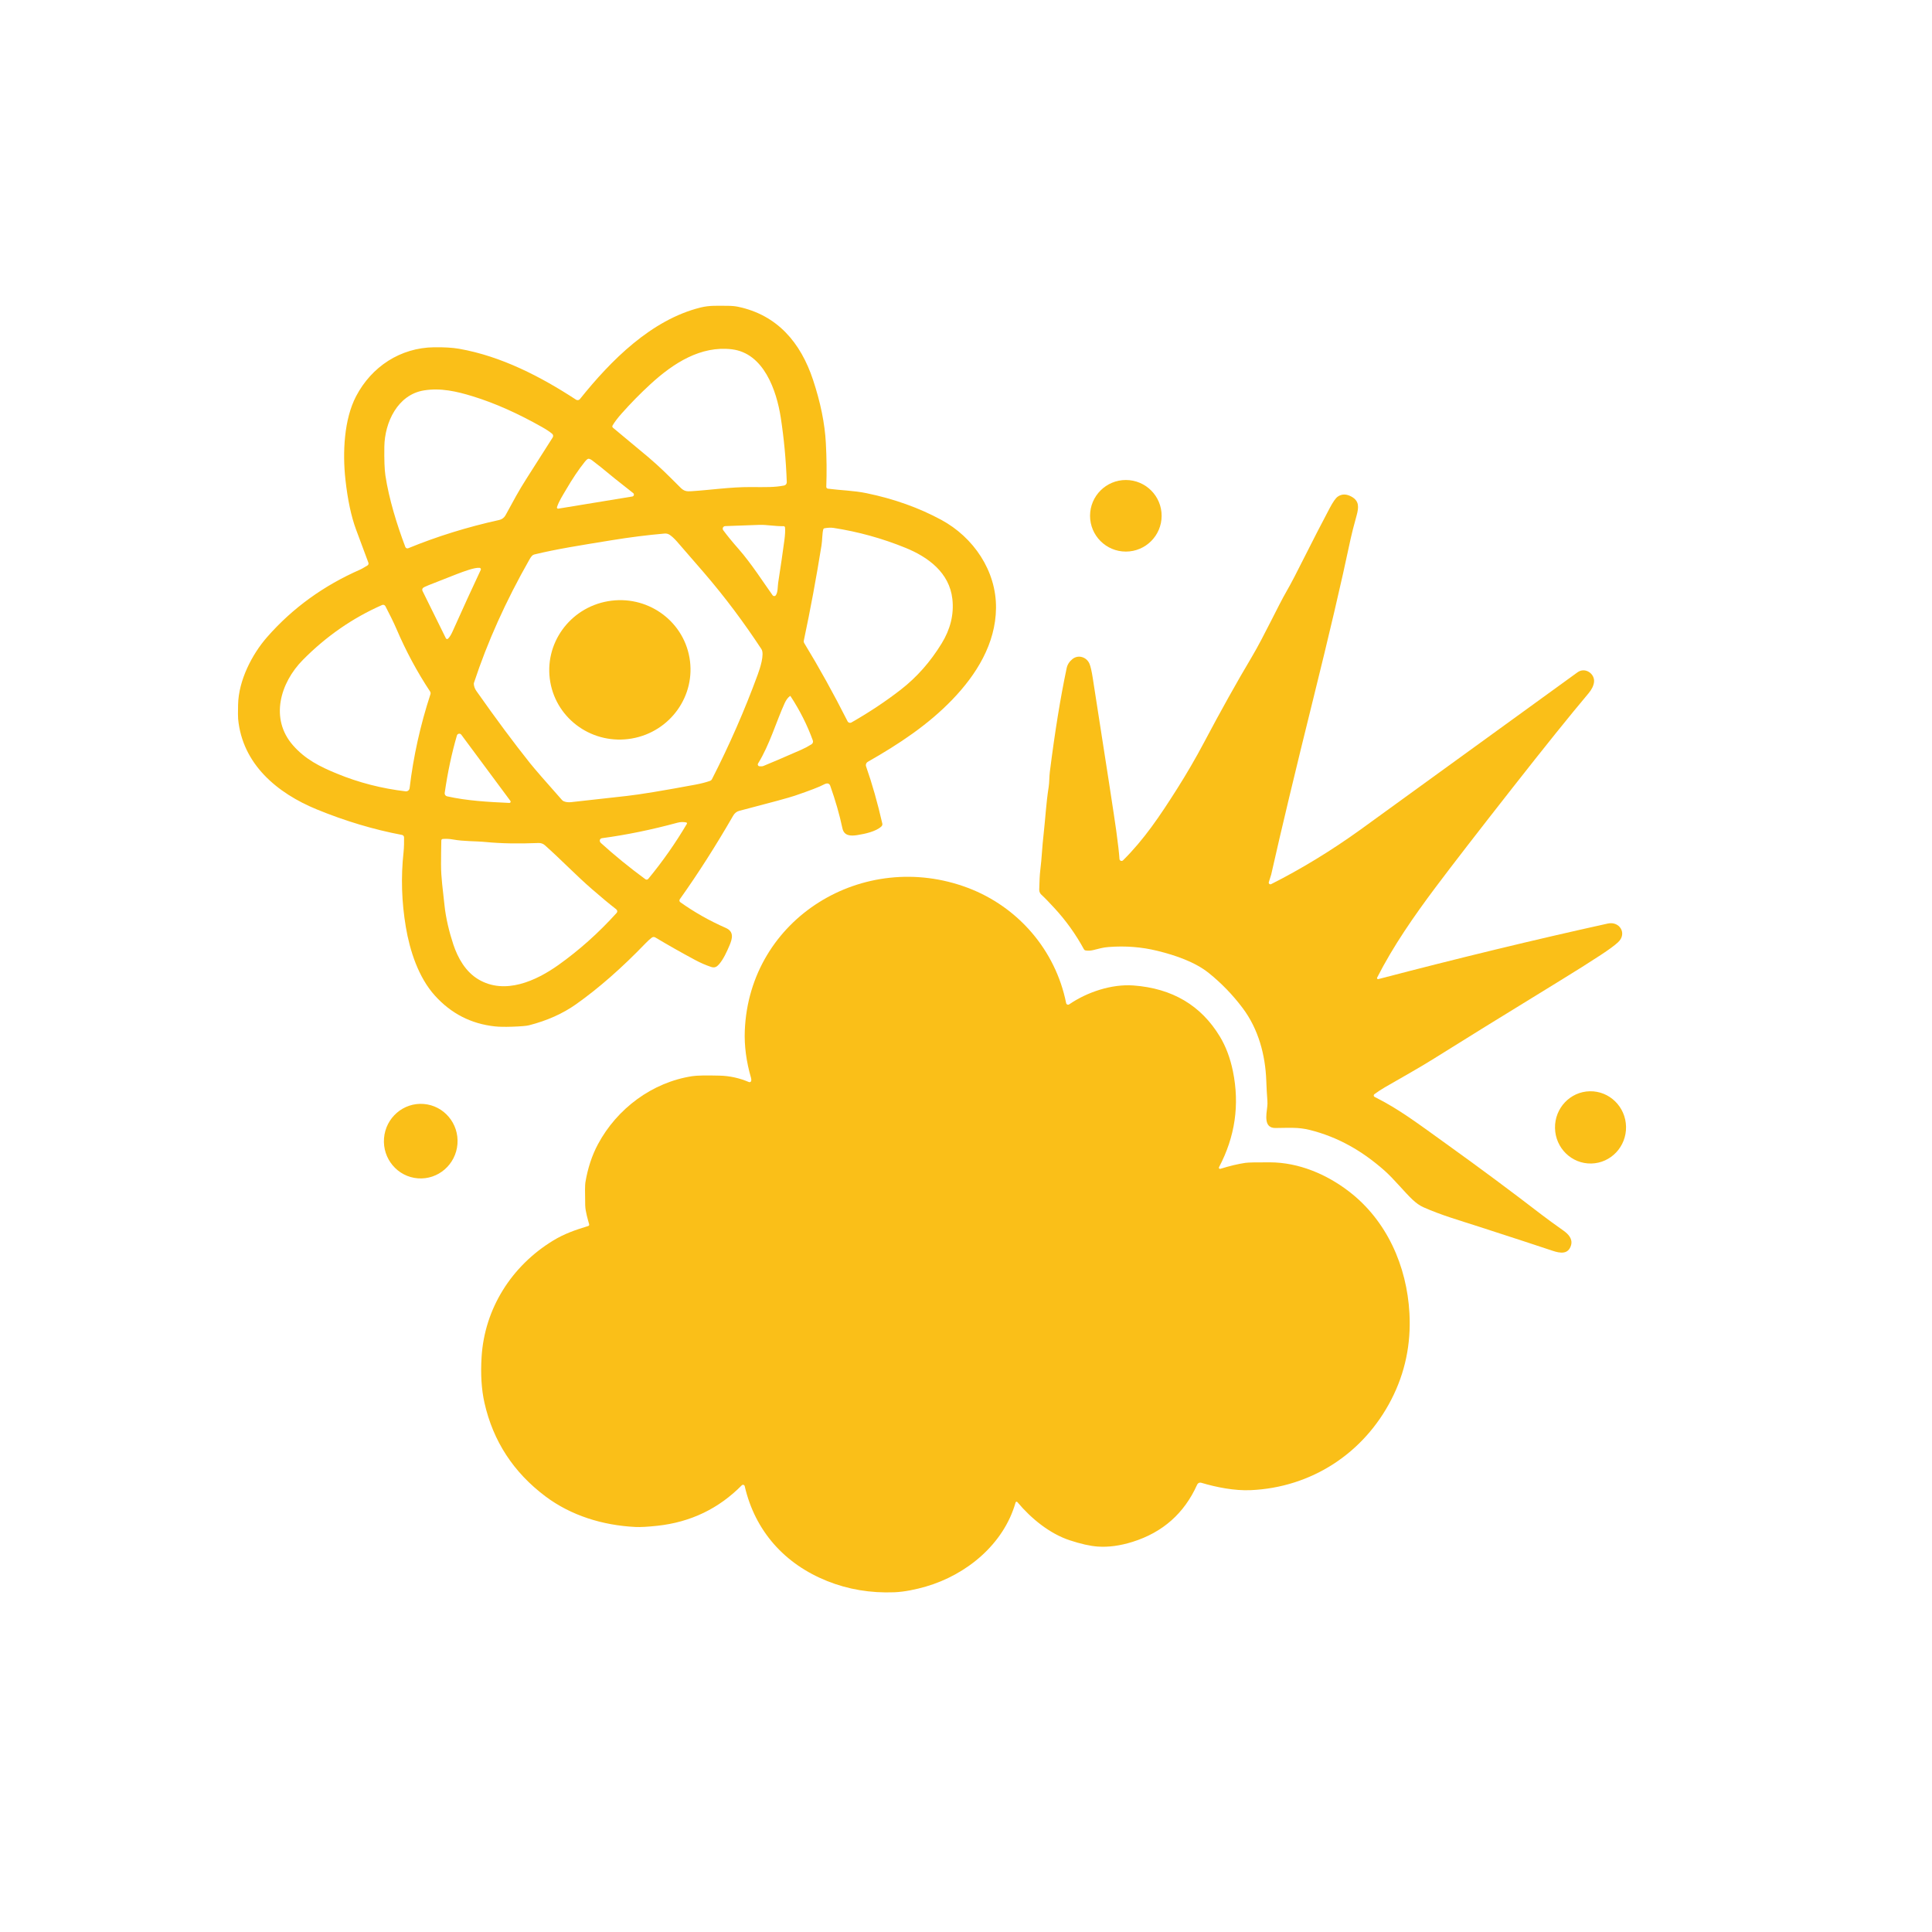<svg width="1024" height="1024" viewBox="0 0 1024 1024" fill="none" xmlns="http://www.w3.org/2000/svg">
<path d="M360.319 476.61C360.232 476.731 360.17 476.867 360.136 477.012C360.102 477.157 360.097 477.307 360.121 477.454C360.145 477.601 360.198 477.741 360.277 477.868C360.355 477.994 360.458 478.104 360.579 478.19C368.039 483.497 376.066 488.037 384.659 491.81C389.199 493.8 388.169 497.53 386.629 501.15C385.179 504.54 383.429 508.42 381.109 511.09C379.919 512.46 378.779 513.13 376.849 512.48C374.009 511.52 371.209 510.3 368.449 508.82C361.096 504.873 354.059 500.89 347.339 496.87C347.045 496.694 346.703 496.611 346.361 496.632C346.018 496.654 345.69 496.778 345.419 496.99C344.346 497.823 343.269 498.803 342.189 499.93C329.629 512.983 317.336 523.767 305.309 532.28C298.283 537.247 289.976 540.96 280.389 543.42C279.003 543.773 275.976 544.027 271.309 544.18C267.496 544.307 264.466 544.247 262.219 544C249.646 542.62 239.079 537.19 230.519 527.71C221.709 517.95 217.199 503.77 215.109 491.38C212.856 478.027 212.449 464.803 213.889 451.71C214.179 449.03 214.169 446.02 214.159 443.83C214.157 443.52 214.047 443.221 213.848 442.984C213.649 442.746 213.374 442.586 213.069 442.53C198.036 439.683 182.999 435.18 167.959 429.02C146.949 420.42 128.469 405.05 126.209 381.02C126.109 379.96 126.103 377.44 126.189 373.46C126.459 360.67 133.489 346.88 141.629 337.6C155.049 322.307 171.476 310.403 190.909 301.89C192.169 301.33 193.379 300.47 194.709 299.74C194.963 299.598 195.157 299.371 195.258 299.099C195.359 298.828 195.359 298.53 195.259 298.26C192.099 289.8 189.909 283.913 188.689 280.6C186.136 273.673 184.269 264.887 183.089 254.24C181.499 239.82 182.349 222.2 188.749 209.99C196.969 194.3 212.229 184.29 230.049 184.06C235.483 183.993 239.916 184.26 243.349 184.86C265.769 188.81 286.709 199.68 305.319 211.84C305.642 212.051 306.032 212.134 306.413 212.073C306.794 212.012 307.139 211.812 307.379 211.51C323.779 191.02 345.219 169.47 371.309 162.99C376.149 161.79 380.089 162.09 385.419 162.09C387.646 162.09 389.533 162.25 391.079 162.57C411.999 166.91 424.379 181.61 430.909 201.28C434.896 213.293 437.166 224.46 437.719 234.78C438.146 242.733 438.223 250.47 437.949 257.99C437.937 258.237 438.019 258.48 438.179 258.669C438.338 258.858 438.564 258.98 438.809 259.01C445.679 259.91 452.449 259.98 459.319 261.41C473.886 264.423 487.089 269.137 498.929 275.55C515.979 284.79 528.109 302.55 527.909 322.28C527.719 341.21 517.489 357.57 504.779 370.78C491.839 384.23 476.389 394.42 459.979 403.76C459.555 404.001 459.23 404.382 459.06 404.838C458.889 405.293 458.886 405.793 459.049 406.25C462.243 415.337 465.106 425.413 467.639 436.48C467.703 436.756 467.692 437.045 467.608 437.317C467.524 437.589 467.369 437.835 467.159 438.03C464.239 440.73 458.569 441.95 454.429 442.61C450.859 443.18 447.369 443.07 446.499 439.01C444.973 431.817 442.826 424.32 440.059 416.52C439.553 415.093 438.403 414.863 436.609 415.83C434.376 417.043 429.253 419.017 421.239 421.75C418.226 422.777 408.403 425.453 391.769 429.78C390.436 430.127 389.373 430.987 388.579 432.36C379.346 448.367 369.926 463.117 360.319 476.61ZM324.869 226.69C335.309 235.337 341.526 240.513 343.519 242.22C350.269 248 353.259 251.06 360.669 258.45C362.619 260.39 363.969 260.51 366.519 260.35C376.609 259.71 387.269 258.1 397.739 258.15C405.959 258.19 410.589 258.34 415.599 257.33C416.006 257.25 416.371 257.027 416.629 256.701C416.888 256.375 417.022 255.967 417.009 255.55C416.583 243.717 415.519 232.31 413.819 221.33C411.609 207.03 404.849 187.13 387.849 185.13C371.469 183.2 357.089 192.29 344.679 203.69C339.399 208.537 334.323 213.707 329.449 219.2C327.349 221.573 325.756 223.68 324.669 225.52C324.56 225.709 324.521 225.93 324.557 226.144C324.594 226.358 324.704 226.551 324.869 226.69ZM216.389 290.57C231.583 284.33 247.663 279.337 264.629 275.59C265.323 275.436 265.977 275.135 266.546 274.708C267.115 274.28 267.587 273.735 267.929 273.11C272.329 265.04 274.889 260.2 279.099 253.61C282.533 248.23 287.149 240.977 292.949 231.85C293.141 231.545 293.216 231.18 293.161 230.824C293.106 230.468 292.924 230.143 292.649 229.91C291.356 228.823 289.593 227.65 287.359 226.39C274.466 219.083 262.243 213.65 250.689 210.09C241.949 207.39 233.499 205.49 224.669 206.93C210.799 209.19 203.889 223.81 203.709 236.77C203.616 243.803 203.803 248.88 204.269 252C206.149 264.42 210.349 278.02 214.829 289.89C214.884 290.039 214.969 290.175 215.078 290.291C215.187 290.406 215.319 290.499 215.464 290.562C215.61 290.626 215.767 290.659 215.926 290.66C216.085 290.662 216.243 290.631 216.389 290.57ZM295.889 269.6L335.129 263.16C335.327 263.129 335.511 263.041 335.659 262.906C335.807 262.771 335.912 262.596 335.961 262.402C336.01 262.208 336.001 262.004 335.935 261.815C335.869 261.626 335.749 261.461 335.589 261.34C328.369 255.7 322.653 251.11 318.439 247.57C318.099 247.283 316.613 246.13 313.979 244.11C313.106 243.437 312.396 243.12 311.849 243.16C311.436 243.187 310.809 243.717 309.969 244.75C306.736 248.763 303.359 253.797 299.839 259.85C298.209 262.65 296.279 265.58 295.209 268.8C295.177 268.901 295.171 269.009 295.192 269.113C295.213 269.217 295.26 269.314 295.328 269.395C295.396 269.475 295.484 269.536 295.582 269.572C295.68 269.608 295.786 269.618 295.889 269.6ZM416.079 279.59C416.064 279.39 415.972 279.204 415.823 279.07C415.674 278.936 415.48 278.864 415.279 278.87C411.019 279 406.369 278.07 402.549 278.19C394.656 278.437 388.589 278.657 384.349 278.85C384.104 278.862 383.867 278.941 383.663 279.077C383.459 279.213 383.296 279.402 383.19 279.623C383.085 279.844 383.041 280.09 383.064 280.334C383.086 280.578 383.175 280.812 383.319 281.01C385.433 283.883 388.126 287.177 391.399 290.89C398.239 298.64 405.109 309.41 409.509 315.52C409.604 315.653 409.729 315.762 409.874 315.836C410.02 315.911 410.181 315.95 410.345 315.95C410.509 315.95 410.671 315.911 410.818 315.836C410.965 315.762 411.092 315.653 411.189 315.52C412.359 313.91 412.149 310.77 412.449 308.88C413.823 300.02 414.923 292.477 415.749 286.25C416.123 283.43 416.233 281.21 416.079 279.59ZM436.339 280.61C435.749 282.88 435.859 286.31 435.409 289.08C432.649 306.3 429.526 323.12 426.039 339.54C425.942 339.996 426.025 340.475 426.269 340.88C434.143 353.8 441.793 367.603 449.219 382.29C449.311 382.471 449.439 382.632 449.595 382.762C449.752 382.892 449.933 382.989 450.128 383.047C450.324 383.105 450.529 383.123 450.732 383.099C450.935 383.076 451.132 383.011 451.309 382.91C460.803 377.483 469.523 371.683 477.469 365.51C485.943 358.923 493.163 350.747 499.129 340.98C503.599 333.67 505.709 325.85 504.779 317.51C503.219 303.49 491.919 295.23 479.879 290.34C467.599 285.347 454.919 281.837 441.839 279.81C440.466 279.603 438.853 279.663 436.999 279.99C436.842 280.02 436.696 280.094 436.579 280.203C436.462 280.313 436.379 280.454 436.339 280.61ZM377.319 413.06C386.613 394.873 394.699 376.4 401.579 357.64C402.769 354.38 405.339 346.74 403.559 344.02C394.589 330.4 384.659 316.93 372.939 303.33C365.273 294.437 360.549 288.99 358.769 286.99C357.409 285.463 356.153 284.303 354.999 283.51C354.198 282.96 353.233 282.706 352.269 282.79C343.336 283.563 334.003 284.74 324.269 286.32C307.199 289.11 295.309 290.95 283.279 293.86C283.047 293.92 282.822 294.004 282.609 294.11C282.049 294.383 281.379 295.21 280.599 296.59C268.113 318.53 258.323 340.287 251.229 361.86C251.157 362.071 251.126 362.299 251.139 362.53C251.213 363.81 251.666 365.047 252.499 366.24C262.839 380.947 272.313 393.693 280.919 404.48C283.293 407.453 288.949 413.973 297.889 424.04C298.133 424.31 298.433 424.525 298.769 424.67C299.909 425.157 301.233 425.317 302.739 425.15C304.306 424.977 314.123 423.883 332.189 421.87C339.236 421.083 351.376 419.083 368.609 415.87C371.569 415.317 374.166 414.647 376.399 413.86C376.798 413.718 377.127 413.432 377.319 413.06ZM237.469 338.51C238.283 337.717 239.066 336.48 239.819 334.8C245.373 322.393 250.369 311.477 254.809 302.05C254.861 301.938 254.885 301.815 254.88 301.692C254.874 301.569 254.839 301.448 254.777 301.342C254.715 301.235 254.629 301.144 254.525 301.078C254.421 301.011 254.302 300.971 254.179 300.96C251.579 300.72 246.079 302.77 242.029 304.32C237.156 306.193 232.256 308.12 227.329 310.1C225.609 310.793 224.586 311.283 224.259 311.57C224.033 311.768 223.879 312.036 223.821 312.33C223.764 312.625 223.805 312.931 223.939 313.2L236.329 338.31C236.38 338.412 236.454 338.5 236.545 338.568C236.636 338.636 236.741 338.682 236.852 338.701C236.964 338.721 237.077 338.714 237.185 338.68C237.292 338.647 237.389 338.589 237.469 338.51ZM202.509 320.67C186.909 327.53 172.909 337.233 160.509 349.78C148.549 361.87 142.939 380.88 155.219 394.95C161.799 402.48 169.539 406.32 178.499 410.01C190.086 414.783 202.243 417.92 214.969 419.42C215.474 419.479 215.982 419.336 216.382 419.021C216.781 418.706 217.039 418.245 217.099 417.74C219.099 400.933 222.779 384.34 228.139 367.96C228.22 367.714 228.244 367.452 228.21 367.196C228.175 366.939 228.083 366.695 227.939 366.48C221.133 356.213 215.189 345.15 210.109 333.29C208.619 329.8 206.329 325.25 204.269 321.29C204.11 320.982 203.84 320.746 203.512 320.631C203.185 320.515 202.826 320.529 202.509 320.67ZM418.669 368.94C417.583 369.76 416.656 371.01 415.889 372.69C411.449 382.42 407.909 394.79 401.789 404.66C401.699 404.806 401.649 404.973 401.645 405.144C401.64 405.316 401.681 405.485 401.763 405.636C401.846 405.786 401.966 405.912 402.113 406.001C402.26 406.089 402.428 406.137 402.599 406.14L403.599 406.17C403.955 406.177 404.313 406.108 404.649 405.97C408.489 404.423 415.163 401.563 424.669 397.39C426.509 396.583 428.329 395.613 430.129 394.48C430.456 394.273 430.702 393.961 430.827 393.596C430.952 393.231 430.95 392.834 430.819 392.47C427.886 384.357 423.949 376.533 419.009 369C418.991 368.973 418.968 368.95 418.941 368.933C418.914 368.915 418.884 368.903 418.852 368.898C418.82 368.892 418.788 368.893 418.756 368.9C418.725 368.908 418.695 368.921 418.669 368.94ZM270.529 424.51L244.489 389.4C244.344 389.204 244.147 389.052 243.921 388.962C243.694 388.872 243.447 388.847 243.207 388.889C242.967 388.932 242.744 389.041 242.562 389.203C242.381 389.366 242.248 389.576 242.179 389.81C239.446 399.137 237.286 409.283 235.699 420.25C235.639 420.655 235.736 421.068 235.97 421.406C236.204 421.743 236.557 421.981 236.959 422.07C247.599 424.45 258.679 425.05 269.969 425.57C270.094 425.576 270.217 425.547 270.325 425.485C270.433 425.423 270.521 425.332 270.58 425.221C270.639 425.11 270.665 424.985 270.656 424.859C270.647 424.733 270.603 424.612 270.529 424.51ZM363.719 435.91C362.153 435.59 360.596 435.64 359.049 436.06C345.296 439.793 331.953 442.527 319.019 444.26C318.845 444.283 318.676 444.341 318.525 444.43C318.373 444.52 318.241 444.638 318.136 444.779C318.032 444.92 317.957 445.081 317.916 445.251C317.875 445.421 317.87 445.598 317.899 445.77C317.966 446.157 318.156 446.493 318.469 446.78C325.736 453.38 333.603 459.79 342.069 466.01C342.3 466.18 342.587 466.255 342.872 466.22C343.157 466.185 343.417 466.042 343.599 465.82C351.246 456.533 358.063 446.813 364.049 436.66C364.091 436.591 364.116 436.513 364.121 436.433C364.126 436.353 364.112 436.273 364.08 436.199C364.047 436.125 363.998 436.061 363.935 436.01C363.872 435.96 363.798 435.926 363.719 435.91ZM326.979 482.38C326.879 482.193 326.666 481.973 326.339 481.72C323.059 479.187 318.816 475.66 313.609 471.14C305.349 463.96 297.509 455.75 288.819 448.01C287.902 447.189 286.696 446.758 285.459 446.81C274.786 447.237 265.536 447.07 257.709 446.31C251.539 445.71 246.109 446.04 239.879 444.91C238.233 444.61 236.493 444.53 234.659 444.67C234.458 444.683 234.268 444.771 234.129 444.918C233.99 445.064 233.911 445.258 233.909 445.46C233.816 449.607 233.766 453.837 233.759 458.15C233.739 465.37 234.779 471.78 235.579 479.69C236.289 486.64 238.139 494.14 240.259 500.54C242.639 507.7 246.719 515.02 253.539 519.08C267.619 527.46 284.139 519.88 295.979 511.46C307.019 503.6 317.286 494.42 326.779 483.92C327.213 483.44 327.279 482.927 326.979 482.38Z" fill="#FABF18"/>
<path d="M596.72 292.35C607.197 292.35 615.69 283.857 615.69 273.38C615.69 262.903 607.197 254.41 596.72 254.41C586.243 254.41 577.75 262.903 577.75 273.38C577.75 283.857 586.243 292.35 596.72 292.35Z" fill="#FABF18"/>
<path d="M730.53 518.95C773.09 507.81 813.646 497.99 852.2 489.49C858.38 488.13 862.59 494.76 857.61 499.41C855.85 501.057 852.736 503.343 848.27 506.27C842.363 510.137 835.253 514.62 826.94 519.72C796.133 538.613 773.8 552.417 759.94 561.13C752.43 565.85 743.31 570.91 734.03 576.28C732.096 577.4 730.233 578.623 728.44 579.95C728.324 580.037 728.232 580.152 728.173 580.284C728.114 580.417 728.09 580.562 728.103 580.706C728.116 580.85 728.166 580.989 728.248 581.109C728.329 581.228 728.44 581.325 728.57 581.39C741.64 587.93 751.33 595.35 767 606.6C784.373 619.073 801.043 631.457 817.01 643.75C819.93 645.997 823.83 648.843 828.71 652.29C831.25 654.08 833.66 656.64 832.69 660C831.26 664.92 827.04 664.32 822.9 662.93C815.42 660.423 802.47 656.187 784.05 650.22C773.2 646.71 763.97 644.1 754.41 639.85C752.556 639.03 750.616 637.667 748.59 635.76C744.58 631.99 738.77 624.85 733.98 620.59C722.06 610.03 709.34 602.71 694.25 598.91C688.05 597.36 683.57 597.81 675.98 597.86C669.75 597.89 671.15 591.1 671.68 586.46C671.799 585.462 671.82 584.454 671.74 583.45C671.473 579.877 671.28 576.36 671.16 572.9C670.68 559.22 667.01 545.43 658.63 534.29C653.35 527.277 647.353 521.077 640.64 515.69C633.4 509.88 622.99 506.3 613.38 503.95C605.133 501.923 596.56 501.25 587.66 501.93C584.33 502.18 582.88 502.76 579.32 503.59C577.94 503.91 576.613 503.963 575.34 503.75C575.166 503.722 575 503.653 574.856 503.549C574.712 503.445 574.593 503.308 574.51 503.15C570.25 495.297 565.08 488.063 559 481.45C555.94 478.11 553.59 475.697 551.95 474.21C551.579 473.871 551.286 473.455 551.089 472.991C550.892 472.527 550.797 472.025 550.81 471.52C550.923 466.853 551.096 463.557 551.33 461.63C552.28 453.8 552.25 449.84 553.18 441.7C554.09 433.77 554.43 425.88 555.83 417.02C556.21 414.63 556.1 411.73 556.45 409.01C559.103 387.93 562.07 369.64 565.35 354.14C565.75 352.247 566.78 350.633 568.44 349.3C571.63 346.76 576.01 348.32 577.47 351.86C578.05 353.26 578.616 355.733 579.17 359.28C586.57 406.627 590.723 433.62 591.63 440.26C592.583 447.227 593.153 452.23 593.34 455.27C593.351 455.483 593.425 455.688 593.551 455.861C593.678 456.033 593.851 456.165 594.052 456.241C594.252 456.317 594.471 456.334 594.682 456.289C594.893 456.245 595.086 456.141 595.24 455.99C606.37 444.94 614.56 432.81 623.96 417.97C629.013 409.983 633.7 401.92 638.02 393.78C647.08 376.673 655.56 361.487 663.46 348.22C669.91 337.36 677.62 320.7 682.02 313.19C683.966 309.863 687.466 303.15 692.52 293.05C695.826 286.437 699.88 278.58 704.68 269.48C706.466 266.087 707.916 264.003 709.03 263.23C711.21 261.717 713.67 261.733 716.41 263.28C720.42 265.56 720.25 268.79 719.02 273.25C717.466 278.897 716.44 282.893 715.94 285.24C710.83 309.44 704.2 337.51 696.07 370.3C686.516 408.813 679.083 439.883 673.77 463.51C673.75 463.59 673.326 464.94 672.5 467.56C672.447 467.726 672.444 467.903 672.493 468.07C672.541 468.237 672.637 468.386 672.77 468.498C672.902 468.611 673.065 468.681 673.238 468.701C673.41 468.721 673.585 468.689 673.74 468.61C689.82 460.49 705.576 450.877 721.01 439.77C721.896 439.137 760.26 411.33 836.1 356.35C840.18 353.39 845.38 357.13 844.87 361.5C844.636 363.447 843.67 365.433 841.97 367.46C832.116 379.16 818.633 395.92 801.52 417.74C783.14 441.167 769.583 458.7 760.85 470.34C749.5 485.48 738.4 501.45 729.9 518.17C729.852 518.264 729.833 518.371 729.844 518.476C729.855 518.581 729.896 518.681 729.963 518.763C730.029 518.846 730.118 518.907 730.219 518.94C730.319 518.973 730.427 518.977 730.53 518.95Z" fill="#FABF18"/>
<path d="M334.9 391.42C355.275 387.864 368.949 368.693 365.443 348.601C361.936 328.509 342.576 315.104 322.201 318.66C301.826 322.216 288.151 341.387 291.658 361.479C295.165 381.571 314.525 394.976 334.9 391.42Z" fill="#FABF18"/>
<path d="M646.089 618.66C646.034 618.765 646.012 618.884 646.025 619.002C646.038 619.119 646.085 619.231 646.161 619.322C646.237 619.413 646.338 619.479 646.451 619.512C646.565 619.546 646.686 619.545 646.799 619.51C651.772 617.963 656.196 616.907 660.069 616.34C661.576 616.12 665.946 616.027 673.179 616.06C688.299 616.13 702.989 622.29 715.009 631.52C734.989 646.87 745.689 670.99 747.039 696.1C747.912 712.393 744.719 727.607 737.459 741.74C722.819 770.27 695.079 788.38 662.929 789.81C654.329 790.2 644.719 788.29 636.659 785.89C636.247 785.765 635.803 785.794 635.411 785.973C635.019 786.151 634.705 786.467 634.529 786.86C627.716 802.08 616.286 812.203 600.239 817.23C593.659 819.29 587.516 820.117 581.809 819.71C577.756 819.417 572.792 818.3 566.919 816.36C556.419 812.89 546.549 804.91 539.229 796.13C539.165 796.054 539.081 795.996 538.987 795.963C538.893 795.931 538.792 795.924 538.694 795.945C538.596 795.965 538.506 796.012 538.433 796.08C538.36 796.148 538.307 796.234 538.279 796.33C532.009 818.51 512.179 834.71 490.689 840.92C485.599 842.39 479.439 843.73 473.939 843.94C461.339 844.413 449.502 842.43 438.429 837.99C415.879 828.96 400.199 811.5 394.709 787.69C394.673 787.529 394.594 787.381 394.481 787.262C394.367 787.142 394.223 787.055 394.064 787.01C393.905 786.965 393.736 786.964 393.575 787.006C393.414 787.048 393.267 787.132 393.149 787.25C380.902 799.637 366.006 806.783 348.459 808.69C343.332 809.243 339.452 809.457 336.819 809.33C319.349 808.47 302.609 803.24 289.139 793.14C272.159 780.4 261.372 763.867 256.779 743.54C255.192 736.507 254.682 728.403 255.249 719.23C256.839 693.47 271.209 670.92 293.169 657.53C299.119 653.9 304.759 651.96 311.779 649.81C311.958 649.757 312.109 649.636 312.2 649.471C312.292 649.307 312.316 649.113 312.269 648.93C311.619 646.48 310.249 642.21 310.169 638.77C310.016 632.01 310.046 627.997 310.259 626.73C311.526 619.15 313.756 612.38 316.949 606.42C327.089 587.49 345.809 573.62 366.919 570.39C369.339 570.017 374.202 569.923 381.509 570.11C386.776 570.243 391.919 571.377 396.939 573.51C397.066 573.563 397.204 573.587 397.342 573.578C397.48 573.57 397.614 573.53 397.734 573.461C397.854 573.392 397.957 573.297 398.034 573.182C398.111 573.068 398.161 572.937 398.179 572.8C398.246 572.293 398.199 571.767 398.039 571.22C395.532 562.567 394.439 554.25 394.759 546.27C397.149 486.56 457.809 449.79 512.959 470.57C539.499 480.57 559.439 503.53 565.079 531.67C565.113 531.84 565.189 531.998 565.3 532.132C565.41 532.265 565.552 532.369 565.712 532.434C565.872 532.5 566.046 532.524 566.219 532.506C566.391 532.488 566.556 532.427 566.699 532.33C576.179 525.82 589.229 521.47 600.779 522.32C621.319 523.847 636.576 532.867 646.549 549.38C649.729 554.633 652.036 560.76 653.469 567.76C657.102 585.513 654.642 602.48 646.089 618.66Z" fill="#FABF18"/>
<path d="M861.837 597.146C861.615 586.572 853.007 578.176 842.61 578.394C832.212 578.612 823.963 587.36 824.185 597.934C824.406 608.508 833.015 616.904 843.412 616.686C853.809 616.468 862.058 607.72 861.837 597.146Z" fill="#FABF18"/>
<path d="M242.459 606.361C243.316 595.476 235.298 585.967 224.55 585.121C213.803 584.275 204.396 592.413 203.539 603.298C202.683 614.183 210.701 623.693 221.448 624.539C232.195 625.385 241.602 617.247 242.459 606.361Z" fill="#FABF18"/>
</svg>
